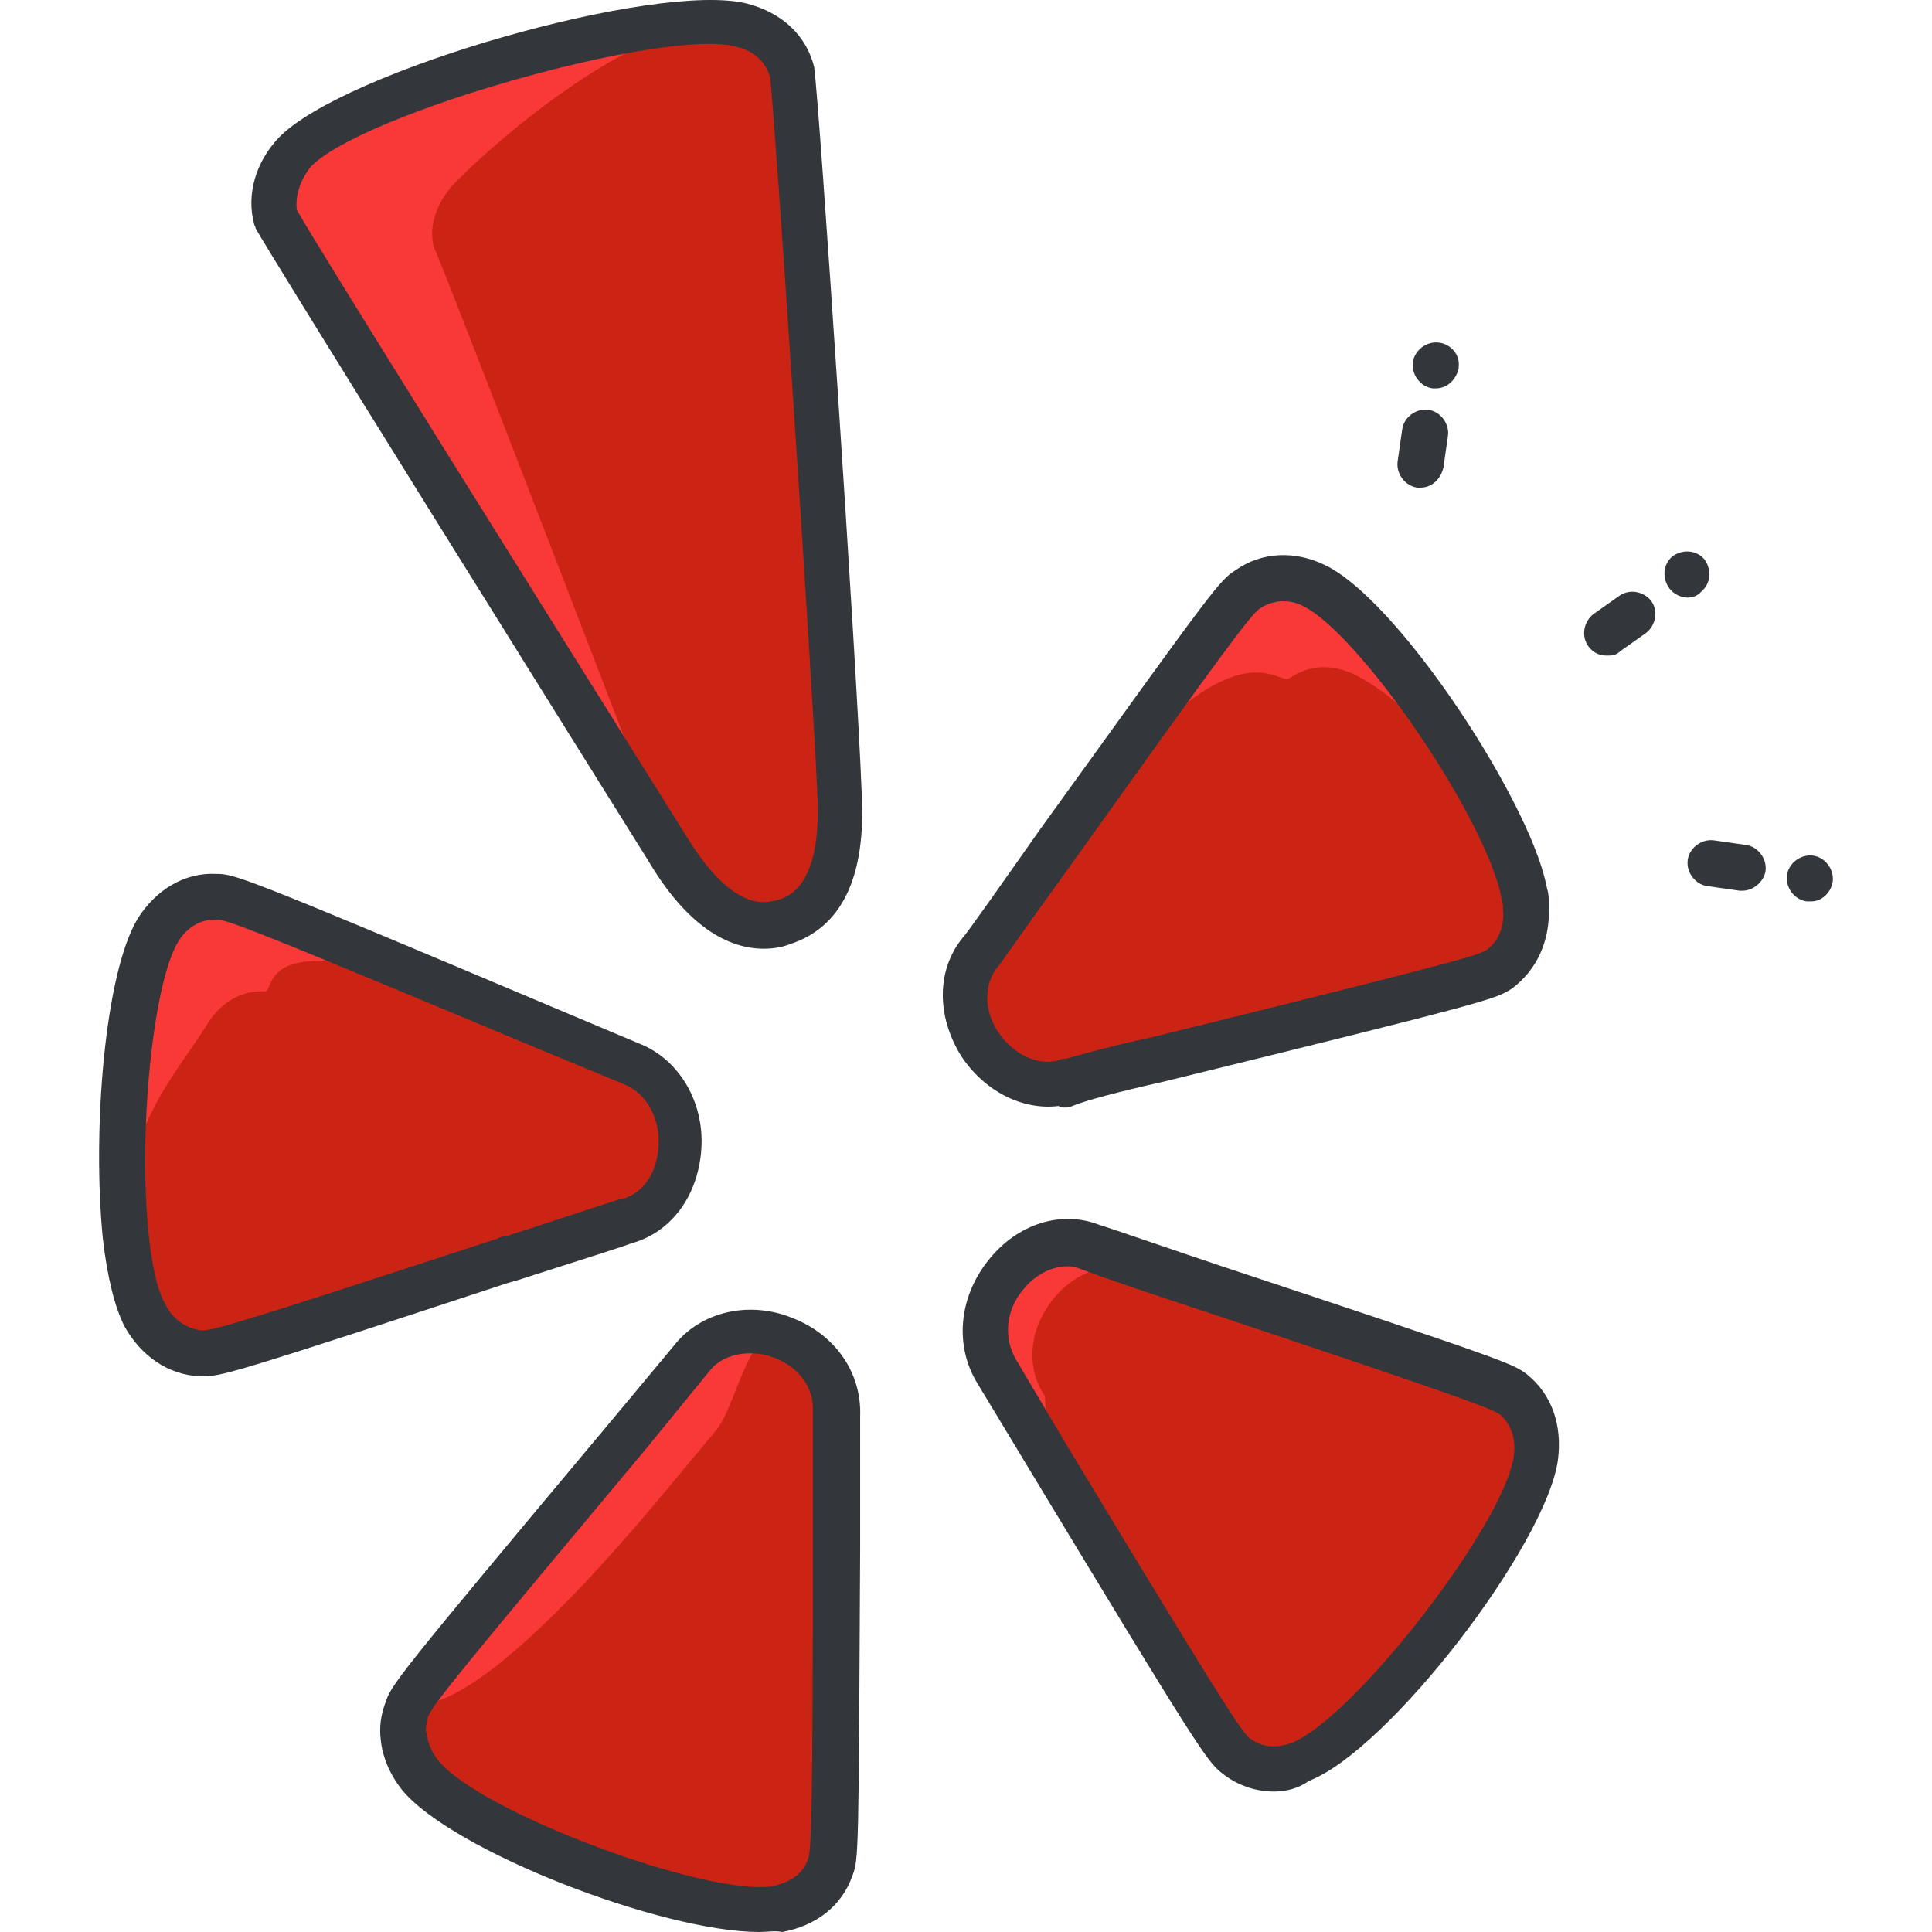 <?xml version="1.0" encoding="iso-8859-1"?>
<!-- Generator: Adobe Illustrator 19.0.0, SVG Export Plug-In . SVG Version: 6.00 Build 0)  -->
<svg xmlns="http://www.w3.org/2000/svg" xmlns:xlink="http://www.w3.org/1999/xlink" version="1.1" id="Capa_1" x="0px" y="0px" viewBox="0 0 462.768 462.768" style="enable-background:new 0 0 462.768 462.768;" xml:space="preserve">
<g>
	<path style="fill:#F93838;" d="M150.443,292.346c7.314-1.829,12.434-8.777,12.8-17.554c0.366-9.143-4.023-17.189-11.703-19.749   l-20.846-8.777c-71.68-29.989-74.971-31.086-78.629-31.451c-5.486-0.366-10.606,2.56-13.897,8.046   c-7.314,11.703-10.24,48.64-7.68,73.509c0.731,8.046,2.194,14.994,4.389,19.017c2.926,5.486,7.68,8.777,13.166,9.143   c3.657,0.366,5.851-0.366,72.411-22.309C120.455,302.22,150.078,292.346,150.443,292.346z"/>
	<path style="fill:#F93838;" d="M187.746,320.14c-8.411-3.291-17.189-1.097-22.309,5.12l-14.629,17.554   c-50.469,59.977-52.297,62.903-53.76,66.194c-0.731,2.194-1.097,4.389-0.731,6.583c0.366,3.291,1.829,6.217,4.023,9.143   c11.703,14.263,67.657,35.109,85.577,31.817c6.217-1.097,10.606-4.754,12.8-9.874c1.097-3.291,1.463-5.851,1.463-77.166   c0,0,0-31.451,0-31.817C200.912,330.38,195.792,323.431,187.746,320.14z"/>
	<path style="fill:#F93838;" d="M255.403,259.066c0,0-0.366,0.366-0.366,0.731c3.657-1.463,10.606-3.291,22.674-6.217   c75.703-18.651,78.629-19.749,81.92-21.577c4.754-3.291,6.949-8.411,6.583-14.629c0-0.366,0-0.366,0-0.731   c-1.829-19.017-34.743-68.023-50.834-76.069c-5.851-2.926-11.337-2.56-16.091,0.731c-2.926,1.829-5.12,4.754-45.714,61.44   c0,0-18.286,25.234-18.651,25.6c-4.754,5.851-4.754,14.629-0.366,21.943C239.312,257.603,247.723,261.26,255.403,259.066z"/>
	<path style="fill:#F93838;" d="M189.94,17.328c-1.463-5.851-5.851-9.874-12.434-11.337c-19.383-4.754-93.257,16.091-107.154,30.72   c-4.389,4.754-5.851,10.24-4.754,15.36c2.194,4.389,93.989,151.04,93.989,151.04c13.531,22.309,24.503,19.017,28.16,17.554   c3.657-1.097,14.629-4.754,13.166-30.72C200.18,159.591,191.037,23.911,189.94,17.328z"/>
	<path style="fill:#F93838;" d="M291.243,308.803c0,0-29.257-9.874-29.623-9.874c-6.949-2.926-14.994-0.366-20.48,6.583   c-5.486,6.949-6.583,16.091-1.829,23.04l11.703,19.383c39.497,65.463,42.789,69.851,45.349,72.411   c4.389,3.657,9.874,4.023,15.726,1.829c16.823-6.949,53.76-54.491,56.32-72.777c0.731-6.217-1.097-11.703-5.486-15.36   C359.998,331.843,357.803,331.111,291.243,308.803z"/>
</g>
<g>
	<path style="fill:#CC2414;" d="M150.443,292.346c7.314-1.829,12.434-8.777,12.8-17.554c0.366-9.143-4.023-17.189-11.703-19.749   l-20.846-8.777c-71.68-29.989-64-8.777-67.291-8.777c-5.486-0.366-10.606,2.56-13.897,8.046   c-7.314,11.703-21.211,26.331-19.017,50.834c0.731,8.046,2.194,14.994,4.389,19.017c2.926,5.486,7.68,8.777,13.166,9.143   c3.657,0.366,5.851-0.366,72.411-22.309C120.455,302.22,150.078,292.346,150.443,292.346z"/>
	<path style="fill:#CC2414;" d="M187.746,320.14c-8.411-3.291-10.971,15.726-16.091,22.309l-14.629,17.554   c-50.469,59.977-58.514,45.714-59.611,49.006c-0.731,2.194-1.097,4.389-0.731,6.583c0.366,3.291,1.829,6.217,4.023,9.143   c11.703,14.263,67.657,35.109,85.577,31.817c6.217-1.097,10.606-4.754,12.8-9.874c1.097-3.291,1.463-5.851,1.463-77.166   c0,0,0-31.451,0-31.817C200.912,330.38,195.792,323.431,187.746,320.14z"/>
	<path style="fill:#CC2414;" d="M255.403,259.066c0,0-0.366,0.366-0.366,0.731c3.657-1.463,10.606-3.291,22.674-6.217   c75.703-18.651,78.629-19.749,81.92-21.577c4.754-3.291,6.949-8.411,6.583-14.629c0-0.366,0-0.366,0-0.731   c-1.829-19.017-25.6-46.811-41.326-54.857c-5.851-2.926-11.337-2.56-16.091,0.731c-2.926,1.829-14.263-16.457-54.857,39.863   c0,0-18.286,25.234-18.651,25.6c-4.754,5.851-4.754,14.629-0.366,21.943C239.312,257.603,247.723,261.26,255.403,259.066z"/>
	<path style="fill:#CC2414;" d="M189.94,17.328c-1.463-5.851-5.851-9.874-12.434-11.337c-19.383-4.754-54.857,23.771-68.754,38.034   c-4.389,4.754-6.217,10.606-4.754,15.36c2.194,4.389,55.589,143.36,55.589,143.36c13.531,22.309,24.503,19.017,28.16,17.554   c3.657-1.097,14.629-4.754,13.166-30.72C200.18,159.591,191.037,23.911,189.94,17.328z"/>
	<path style="fill:#CC2414;" d="M291.243,308.803c0,0-18.286-3.657-18.651-4.023c-6.949-2.926-14.994-0.366-20.48,6.583   c-5.486,6.949-6.583,16.091-1.829,23.04l0.731,13.531c39.497,65.463,42.789,69.851,45.349,72.411   c4.389,3.657,9.874,4.023,15.726,1.829c16.823-6.949,53.76-54.491,56.32-72.777c0.731-6.217-1.097-11.703-5.486-15.36   C359.998,331.843,357.803,331.111,291.243,308.803z"/>
</g>
<g>
	<path style="fill:#33363A;" d="M49.14,329.648c-0.366,0-0.731,0-1.463,0c-7.314-0.366-13.897-4.754-17.92-12.069   c-2.194-4.389-4.023-11.337-5.12-20.846c-2.56-25.6,0.366-63.634,8.411-76.8c4.389-6.949,11.337-10.971,18.651-10.606   c4.389,0,5.12,0,80.457,31.817l20.846,8.777c9.509,3.657,15.726,13.897,14.994,25.234s-7.314,20.114-16.823,22.674   c-1.829,0.731-7.68,2.56-27.063,8.777l-2.56,0.731C59.38,327.82,53.163,329.648,49.14,329.648z M51.335,220.3   c-4.389,0-7.314,2.926-8.777,5.486c-5.851,9.874-9.509,44.983-6.949,69.851c1.097,10.606,2.926,14.994,4.023,16.823   c1.829,3.657,5.12,5.851,8.777,6.217c2.926,0,11.337-2.56,70.583-21.943l0,0c0.731-0.366,1.829-0.731,2.56-0.731   c6.949-2.194,25.6-8.411,27.063-8.777h0.366c5.12-1.463,8.411-6.217,8.777-12.8c0.366-6.583-2.926-12.434-8.046-14.629   L128.5,251.02c-64.731-27.063-73.874-30.72-76.434-30.72C51.7,220.3,51.7,220.3,51.335,220.3z"/>
	<path style="fill:#33363A;" d="M181.895,462.768c-23.406,0-73.509-19.383-85.577-34.011c-2.926-3.657-4.754-8.046-5.12-12.069   c-0.366-2.926,0-5.851,1.097-8.777c1.463-4.389,1.829-5.12,54.491-68.023l14.629-17.554c6.217-8.046,17.92-10.971,28.526-6.583l0,0   c10.24,4.023,16.457,13.166,16.091,23.406c0,0.366,0,31.451,0,31.451c-0.366,74.24-0.366,74.606-1.829,78.629   c-2.56,7.314-8.777,12.069-16.823,13.531C185.552,462.403,183.723,462.768,181.895,462.768z M179.7,324.163   c-4.023,0-7.68,1.463-9.874,4.389l-14.629,17.92c-44.617,53.394-51.566,61.806-52.663,64.731c-0.366,1.463-0.731,2.926-0.366,4.023   c0.366,2.194,1.097,4.389,2.926,6.583c10.24,12.434,64.366,32.549,80.091,29.989c2.926-0.731,6.949-2.194,8.411-6.583   c0.731-2.56,1.097-10.24,1.097-75.337c0,0,0-31.451,0-31.817c0.366-5.486-3.291-10.606-9.143-12.8   C183.723,324.528,181.895,324.163,179.7,324.163z"/>
	<path style="fill:#33363A;" d="M255.037,265.283c-0.366,0-1.097,0-1.463-0.366c-8.777,1.097-17.92-3.657-23.406-12.069   c-5.851-9.509-5.851-20.48,0.366-28.16c1.097-1.097,11.337-15.726,18.286-25.6c42.423-58.88,43.154-59.977,47.177-62.537   c6.217-4.389,14.263-4.754,21.577-1.097c14.994,7.314,40.229,43.52,49.737,66.926c1.463,3.657,2.56,6.949,3.291,10.606   c0.366,1.097,0.366,2.194,0.366,3.291c0,0.366,0,0.731,0,1.097c0.366,8.046-2.926,14.994-8.777,19.383   c-4.023,2.56-4.389,2.926-83.383,22.309c-11.337,2.56-18.286,4.389-21.943,5.851C256.135,265.283,255.403,265.283,255.037,265.283z    M238.946,231.637L238.946,231.637c-3.291,4.023-3.291,10.24,0,15.36c3.657,5.486,9.509,8.411,14.629,6.949   c0.731-0.366,1.463-0.366,1.829-0.366c4.023-1.097,10.24-2.926,20.48-5.12c69.486-17.189,77.531-19.383,80.091-20.846   c3.657-2.56,4.389-6.949,4.023-9.874c0,0,0-0.366,0-0.731c0-0.731-0.366-1.097-0.366-1.829c-0.366-2.56-1.463-5.486-2.56-8.411   c-9.143-22.674-33.28-55.589-44.617-61.44c-2.56-1.463-6.583-2.194-10.606,0.366c-2.194,1.463-7.68,8.777-44.251,59.977   C242.238,226.883,239.678,230.906,238.946,231.637z"/>
	<path style="fill:#33363A;" d="M182.992,227.248c-9.874,0-19.383-6.949-27.794-21.211C139.837,181.534,63.403,59.02,61.209,54.631   c0-0.366-0.366-0.731-0.366-1.097c-1.829-6.949,0.366-14.629,5.851-20.48c15.36-16.091,90.697-37.669,112.274-32.183   c8.411,2.194,14.263,7.68,16.091,15.36v0.366c1.097,6.949,10.24,143.36,11.337,173.349c1.097,20.114-4.754,32.183-17.189,36.206   C187.38,226.883,185.186,227.248,182.992,227.248z M71.083,50.243c4.389,8.046,57.783,93.257,93.257,149.943   c11.337,18.651,19.383,16.091,21.943,15.36s10.606-3.291,9.509-25.234c-1.463-31.817-10.24-163.109-11.337-171.886   c-1.463-4.754-5.12-6.583-8.411-7.314c-17.189-4.389-89.6,16.091-101.669,28.891C71.815,43.294,70.718,46.951,71.083,50.243z"/>
	<path style="fill:#33363A;" d="M305.14,429.123c-4.389,0-8.777-1.463-12.434-4.389c-3.657-2.926-5.486-5.486-46.811-73.874   l-11.703-19.383c-5.486-8.777-4.754-20.48,2.56-29.623c6.949-8.777,17.554-12.069,26.697-8.411   c1.463,0.366,18.286,6.217,29.257,9.874c69.486,23.04,69.851,23.406,73.143,25.966l0,0c5.851,4.754,8.411,12.069,7.314,20.48   c-2.926,20.48-40.594,69.486-59.611,76.8C310.992,428.391,308.066,429.123,305.14,429.123z M255.769,303.317   c-3.657,0-7.68,1.829-10.606,5.486c-4.389,5.12-4.754,11.703-1.829,16.823l11.703,19.749c35.84,59.246,42.057,69.12,44.251,70.949   c2.926,2.194,6.217,2.56,10.24,1.097c14.994-6.217,50.469-51.931,53.029-68.389c0.731-4.389-0.731-8.046-3.291-10.24   c-2.194-1.463-9.874-4.389-70.217-24.503c-24.503-8.046-28.891-9.874-29.989-10.24l0,0   C258.329,303.683,256.866,303.317,255.769,303.317z"/>
	<path style="fill:#33363A;" d="M384.866,157.031c-1.829,0-3.291-0.731-4.389-2.194c-1.829-2.56-1.097-5.851,1.097-7.68l6.217-4.389   c2.56-1.829,5.851-1.097,7.68,1.097c1.829,2.56,1.097,5.851-1.097,7.68l-6.217,4.389   C387.06,157.031,385.963,157.031,384.866,157.031z"/>
	<path style="fill:#33363A;" d="M404.249,143.134c-1.463,0-3.291-0.731-4.389-2.194c-1.829-2.56-1.463-5.851,0.731-7.68   c2.56-1.829,5.851-1.463,7.68,0.731c1.829,2.56,1.463,5.851-0.731,7.68l-0.366,0.366   C406.443,142.768,405.346,143.134,404.249,143.134z"/>
	<path style="fill:#33363A;" d="M417.415,213.351c-0.366,0-0.731,0-0.731,0l-7.68-1.097c-2.926-0.366-5.12-3.291-4.754-6.217   s3.291-5.12,6.217-4.754l7.68,1.097c2.926,0.366,5.12,3.291,4.754,6.217C422.535,211.157,419.975,213.351,417.415,213.351z"/>
	<path style="fill:#33363A;" d="M433.872,215.911c-0.366,0-0.731,0-0.731,0h-0.366c-2.926-0.366-5.12-3.291-4.754-6.217   s3.291-5.12,6.217-4.754c2.926,0.366,5.12,3.291,4.754,6.217C438.626,213.717,436.432,215.911,433.872,215.911z"/>
	<path style="fill:#33363A;" d="M340.249,116.803c-0.366,0-0.731,0-0.731,0c-2.926-0.366-5.12-3.291-4.754-6.217l1.097-7.68   c0.366-2.926,3.291-5.12,6.217-4.754s5.12,3.291,4.754,6.217l-1.097,7.68C345.003,114.974,342.809,116.803,340.249,116.803z"/>
	<path style="fill:#33363A;" d="M343.906,93.031c-0.366,0-0.366,0-0.731,0c-2.926-0.366-5.12-3.291-4.754-6.217   s3.291-5.12,6.217-4.754c2.926,0.366,5.12,2.926,4.754,5.851v0.366C348.66,91.203,346.466,93.031,343.906,93.031z"/>
</g>
<g>
</g>
<g>
</g>
<g>
</g>
<g>
</g>
<g>
</g>
<g>
</g>
<g>
</g>
<g>
</g>
<g>
</g>
<g>
</g>
<g>
</g>
<g>
</g>
<g>
</g>
<g>
</g>
<g>
</g>
</svg>
